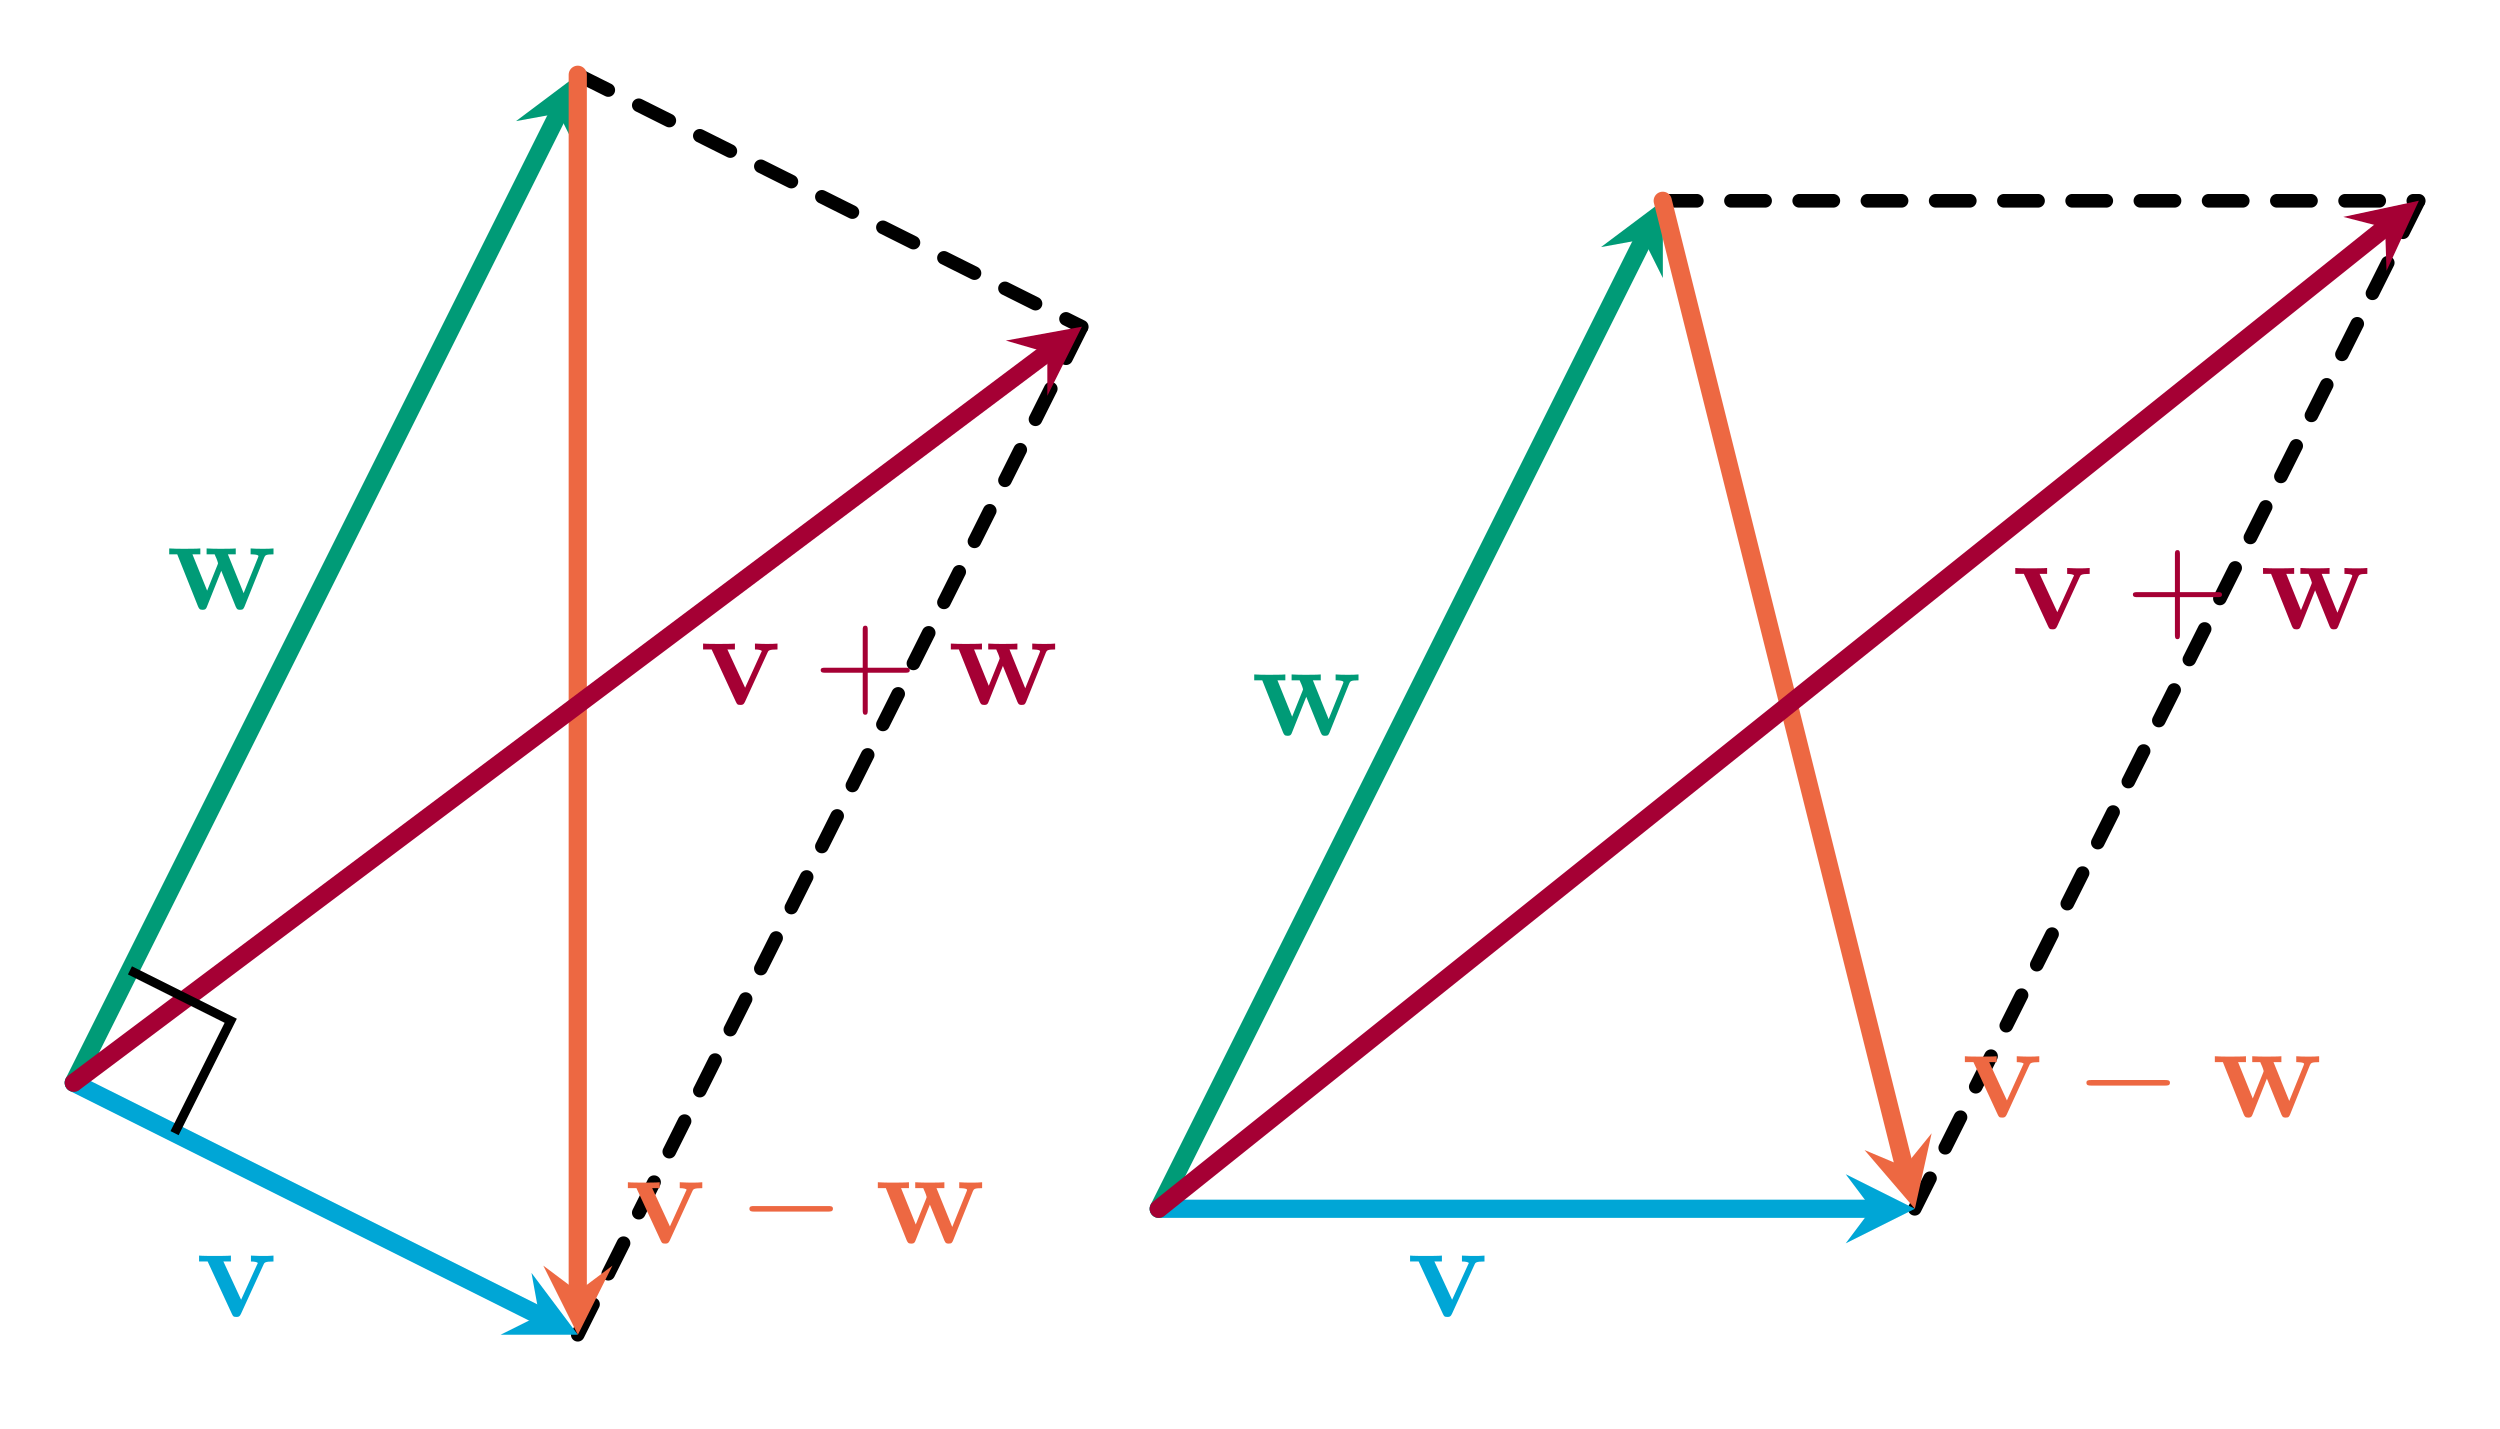 <?xml version="1.0" encoding="UTF-8"?>
<svg xmlns="http://www.w3.org/2000/svg" xmlns:xlink="http://www.w3.org/1999/xlink" width="218.358pt" height="124.793pt" viewBox="0 0 218.358 124.793" version="1.2">
<defs>
<g>
<symbol overflow="visible" id="glyph0-0">
<path style="stroke:none;" d=""/>
</symbol>
<symbol overflow="visible" id="glyph0-1">
<path style="stroke:none;" d="M 5.906 -4.5 C 5.984 -4.688 6.031 -4.781 6.781 -4.781 L 6.781 -5.297 C 6.359 -5.266 6.328 -5.266 5.844 -5.266 C 5.516 -5.266 5.5 -5.266 4.812 -5.297 L 4.812 -4.781 C 5.141 -4.781 5.406 -4.719 5.406 -4.641 C 5.406 -4.625 5.406 -4.609 5.344 -4.5 L 3.953 -1.438 L 2.406 -4.781 L 3.062 -4.781 L 3.062 -5.297 C 2.797 -5.266 1.953 -5.266 1.641 -5.266 C 1.281 -5.266 0.594 -5.266 0.281 -5.297 L 0.281 -4.781 L 1.031 -4.781 L 3.141 -0.219 C 3.25 0 3.266 0.062 3.547 0.062 C 3.734 0.062 3.828 0.031 3.938 -0.203 Z M 5.906 -4.5 "/>
</symbol>
<symbol overflow="visible" id="glyph0-2">
<path style="stroke:none;" d="M 8.578 -4.5 C 8.672 -4.703 8.703 -4.781 9.391 -4.781 L 9.391 -5.297 C 9.047 -5.266 8.891 -5.266 8.469 -5.266 C 7.969 -5.266 7.828 -5.266 7.391 -5.297 L 7.391 -4.781 C 7.5 -4.781 8.078 -4.781 8.078 -4.625 C 8.078 -4.609 8.078 -4.609 8.031 -4.484 L 6.781 -1.391 L 5.406 -4.781 L 6.094 -4.781 L 6.094 -5.297 C 5.812 -5.266 5.109 -5.266 4.781 -5.266 C 4.172 -5.266 4.156 -5.266 3.547 -5.297 L 3.547 -4.781 L 4.25 -4.781 C 4.297 -4.688 4.344 -4.531 4.406 -4.422 C 4.438 -4.344 4.547 -4.062 4.547 -4 C 4.547 -3.984 4.516 -3.906 4.5 -3.859 L 3.594 -1.609 L 2.312 -4.781 L 3 -4.781 L 3 -5.297 C 2.719 -5.266 1.906 -5.266 1.578 -5.266 C 1.203 -5.266 0.625 -5.266 0.281 -5.297 L 0.281 -4.781 L 0.984 -4.781 L 2.797 -0.234 C 2.891 -0.031 2.938 0.062 3.188 0.062 C 3.328 0.062 3.469 0.062 3.562 -0.172 L 4.828 -3.344 L 6.094 -0.203 C 6.203 0.062 6.328 0.062 6.469 0.062 C 6.734 0.062 6.766 -0.016 6.859 -0.219 Z M 8.578 -4.5 "/>
</symbol>
<symbol overflow="visible" id="glyph1-0">
<path style="stroke:none;" d=""/>
</symbol>
<symbol overflow="visible" id="glyph1-1">
<path style="stroke:none;" d="M 7.859 -2.734 C 8.062 -2.734 8.281 -2.734 8.281 -2.984 C 8.281 -3.219 8.062 -3.219 7.859 -3.219 L 1.406 -3.219 C 1.203 -3.219 0.984 -3.219 0.984 -2.984 C 0.984 -2.734 1.203 -2.734 1.406 -2.734 Z M 7.859 -2.734 "/>
</symbol>
<symbol overflow="visible" id="glyph2-0">
<path style="stroke:none;" d=""/>
</symbol>
<symbol overflow="visible" id="glyph2-1">
<path style="stroke:none;" d="M 4.75 -2.75 L 8.047 -2.75 C 8.219 -2.75 8.422 -2.75 8.422 -2.969 C 8.422 -3.188 8.219 -3.188 8.047 -3.188 L 4.75 -3.188 L 4.75 -6.484 C 4.75 -6.656 4.75 -6.859 4.547 -6.859 C 4.312 -6.859 4.312 -6.672 4.312 -6.484 L 4.312 -3.188 L 1.031 -3.188 C 0.859 -3.188 0.641 -3.188 0.641 -2.984 C 0.641 -2.75 0.844 -2.75 1.031 -2.75 L 4.312 -2.75 L 4.312 0.531 C 4.312 0.703 4.312 0.922 4.531 0.922 C 4.75 0.922 4.75 0.719 4.75 0.531 Z M 4.75 -2.75 "/>
</symbol>
</g>
<clipPath id="clip1">
  <path d="M 33 11 L 112 11 L 112 124.508 L 33 124.508 Z M 33 11 "/>
</clipPath>
<clipPath id="clip2">
  <path d="M 33 0.078 L 112 0.078 L 112 46 L 33 46 Z M 33 0.078 "/>
</clipPath>
<clipPath id="clip3">
  <path d="M 0 72 L 70 72 L 70 124.508 L 0 124.508 Z M 0 72 "/>
</clipPath>
<clipPath id="clip4">
  <path d="M 0 0.078 L 72 0.078 L 72 118 L 0 118 Z M 0 0.078 "/>
</clipPath>
<clipPath id="clip5">
  <path d="M 150 0.078 L 217.719 0.078 L 217.719 123 L 150 123 Z M 150 0.078 "/>
</clipPath>
<clipPath id="clip6">
  <path d="M 78 0.078 L 167 0.078 L 167 124.508 L 78 124.508 Z M 78 0.078 "/>
</clipPath>
<clipPath id="clip7">
  <path d="M 122 0.078 L 189 0.078 L 189 124.508 L 122 124.508 Z M 122 0.078 "/>
</clipPath>
<clipPath id="clip8">
  <path d="M 78 0.078 L 217.719 0.078 L 217.719 124.508 L 78 124.508 Z M 78 0.078 "/>
</clipPath>
</defs>
<g id="surface1">
<g clip-path="url(#clip1)" clip-rule="nonzero">
<path style="fill:none;stroke-width:1.196;stroke-linecap:round;stroke-linejoin:miter;stroke:rgb(0%,0%,0%);stroke-opacity:1;stroke-dasharray:2.989,2.989;stroke-miterlimit:10;" d="M 141.289 -13.245 L 185.442 75.061 " transform="matrix(0.997,0,0,-0.997,-90.402,103.376)"/>
</g>
<g clip-path="url(#clip2)" clip-rule="nonzero">
<path style="fill:none;stroke-width:1.196;stroke-linecap:round;stroke-linejoin:miter;stroke:rgb(0%,0%,0%);stroke-opacity:1;stroke-dasharray:2.989,2.989;stroke-miterlimit:10;" d="M 141.289 97.137 L 185.442 75.061 " transform="matrix(0.997,0,0,-0.997,-90.402,103.376)"/>
</g>
<g clip-path="url(#clip3)" clip-rule="nonzero">
<path style="fill:none;stroke-width:1.594;stroke-linecap:round;stroke-linejoin:miter;stroke:rgb(0%,65.099%,83.922%);stroke-opacity:1;stroke-miterlimit:10;" d="M 97.136 8.832 L 137.904 -11.552 " transform="matrix(0.997,0,0,-0.997,-90.402,103.376)"/>
</g>
<path style=" stroke:none;fill-rule:nonzero;fill:rgb(0%,65.099%,83.922%);fill-opacity:1;" d="M 50.473 116.582 L 46.422 111.18 L 47.098 114.895 L 43.719 116.582 "/>
<g style="fill:rgb(0%,65.099%,83.922%);fill-opacity:1;">
  <use xlink:href="#glyph0-1" x="17.106" y="114.964"/>
</g>
<g clip-path="url(#clip4)" clip-rule="nonzero">
<path style="fill:none;stroke-width:1.594;stroke-linecap:round;stroke-linejoin:miter;stroke:rgb(0%,60.782%,46.666%);stroke-opacity:1;stroke-miterlimit:10;" d="M 97.136 8.832 L 139.597 93.748 " transform="matrix(0.997,0,0,-0.997,-90.402,103.376)"/>
</g>
<path style=" stroke:none;fill-rule:nonzero;fill:rgb(0%,60.782%,46.666%);fill-opacity:1;" d="M 50.473 6.523 L 45.07 10.578 L 48.785 9.902 L 50.473 13.277 "/>
<g style="fill:rgb(0%,60.782%,46.666%);fill-opacity:1;">
  <use xlink:href="#glyph0-2" x="14.498" y="53.199"/>
</g>
<path style="fill:none;stroke-width:1.594;stroke-linecap:round;stroke-linejoin:miter;stroke:rgb(92.94%,40.784%,25.882%);stroke-opacity:1;stroke-miterlimit:10;" d="M 141.289 97.137 L 141.289 -9.46 " transform="matrix(0.997,0,0,-0.997,-90.402,103.376)"/>
<path style=" stroke:none;fill-rule:nonzero;fill:rgb(92.94%,40.784%,25.882%);fill-opacity:1;" d="M 50.473 116.582 L 53.492 110.543 L 50.473 112.809 L 47.453 110.543 "/>
<g style="fill:rgb(92.94%,40.784%,25.882%);fill-opacity:1;">
  <use xlink:href="#glyph0-1" x="54.559" y="108.558"/>
</g>
<g style="fill:rgb(92.94%,40.784%,25.882%);fill-opacity:1;">
  <use xlink:href="#glyph1-1" x="64.471" y="108.558"/>
</g>
<g style="fill:rgb(92.94%,40.784%,25.882%);fill-opacity:1;">
  <use xlink:href="#glyph0-2" x="76.391" y="108.558"/>
</g>
<path style="fill:none;stroke-width:1.594;stroke-linecap:round;stroke-linejoin:miter;stroke:rgb(64.705%,0%,20.392%);stroke-opacity:1;stroke-miterlimit:10;" d="M 97.136 8.832 L 182.414 72.789 " transform="matrix(0.997,0,0,-0.997,-90.402,103.376)"/>
<path style=" stroke:none;fill-rule:nonzero;fill:rgb(64.705%,0%,20.392%);fill-opacity:1;" d="M 94.496 28.535 L 87.852 29.746 L 91.477 30.801 L 91.477 34.574 "/>
<g style="fill:rgb(64.705%,0%,20.392%);fill-opacity:1;">
  <use xlink:href="#glyph0-1" x="61.128" y="61.508"/>
</g>
<g style="fill:rgb(64.705%,0%,20.392%);fill-opacity:1;">
  <use xlink:href="#glyph2-1" x="71.041" y="61.508"/>
</g>
<g style="fill:rgb(64.705%,0%,20.392%);fill-opacity:1;">
  <use xlink:href="#glyph0-2" x="82.768" y="61.508"/>
</g>
<path style="fill:none;stroke-width:0.797;stroke-linecap:butt;stroke-linejoin:miter;stroke:rgb(0%,0%,0%);stroke-opacity:1;stroke-miterlimit:10;" d="M 105.967 4.416 L 110.887 14.262 L 102.057 18.677 " transform="matrix(0.997,0,0,-0.997,-90.402,103.376)"/>
<g clip-path="url(#clip5)" clip-rule="nonzero">
<path style="fill:none;stroke-width:1.196;stroke-linecap:round;stroke-linejoin:miter;stroke:rgb(0%,0%,0%);stroke-opacity:1;stroke-dasharray:2.989,2.989;stroke-miterlimit:10;" d="M 163.365 8.829 L 207.518 97.135 " transform="matrix(0.997,0,0,-0.997,4.364,114.382)"/>
</g>
<path style="fill:none;stroke-width:1.196;stroke-linecap:round;stroke-linejoin:miter;stroke:rgb(0%,0%,0%);stroke-opacity:1;stroke-dasharray:2.989,2.989;stroke-miterlimit:10;" d="M 141.288 97.135 L 207.518 97.135 " transform="matrix(0.997,0,0,-0.997,4.364,114.382)"/>
<path style="fill:none;stroke-width:1.594;stroke-linecap:round;stroke-linejoin:miter;stroke:rgb(0%,65.099%,83.922%);stroke-opacity:1;stroke-miterlimit:10;" d="M 97.135 8.829 L 159.58 8.829 " transform="matrix(0.997,0,0,-0.997,4.364,114.382)"/>
<path style=" stroke:none;fill-rule:nonzero;fill:rgb(0%,65.099%,83.922%);fill-opacity:1;" d="M 167.25 105.578 L 161.211 102.559 L 163.477 105.578 L 161.211 108.598 "/>
<g style="fill:rgb(0%,65.099%,83.922%);fill-opacity:1;">
  <use xlink:href="#glyph0-1" x="122.879" y="114.964"/>
</g>
<g clip-path="url(#clip6)" clip-rule="nonzero">
<path style="fill:none;stroke-width:1.594;stroke-linecap:round;stroke-linejoin:miter;stroke:rgb(0%,60.782%,46.666%);stroke-opacity:1;stroke-miterlimit:10;" d="M 97.135 8.829 L 139.596 93.75 " transform="matrix(0.997,0,0,-0.997,4.364,114.382)"/>
</g>
<path style=" stroke:none;fill-rule:nonzero;fill:rgb(0%,60.782%,46.666%);fill-opacity:1;" d="M 145.238 17.531 L 139.836 21.582 L 143.551 20.906 L 145.238 24.281 "/>
<g style="fill:rgb(0%,60.782%,46.666%);fill-opacity:1;">
  <use xlink:href="#glyph0-2" x="109.266" y="64.204"/>
</g>
<g clip-path="url(#clip7)" clip-rule="nonzero">
<path style="fill:none;stroke-width:1.594;stroke-linecap:round;stroke-linejoin:miter;stroke:rgb(92.94%,40.784%,25.882%);stroke-opacity:1;stroke-miterlimit:10;" d="M 141.288 97.135 L 162.448 12.504 " transform="matrix(0.997,0,0,-0.997,4.364,114.382)"/>
</g>
<path style=" stroke:none;fill-rule:nonzero;fill:rgb(92.94%,40.784%,25.882%);fill-opacity:1;" d="M 167.25 105.578 L 168.715 98.984 L 166.336 101.914 L 162.855 100.449 "/>
<g style="fill:rgb(92.94%,40.784%,25.882%);fill-opacity:1;">
  <use xlink:href="#glyph0-1" x="171.337" y="97.552"/>
</g>
<g style="fill:rgb(92.94%,40.784%,25.882%);fill-opacity:1;">
  <use xlink:href="#glyph1-1" x="181.25" y="97.552"/>
</g>
<g style="fill:rgb(92.94%,40.784%,25.882%);fill-opacity:1;">
  <use xlink:href="#glyph0-2" x="193.17" y="97.552"/>
</g>
<g clip-path="url(#clip8)" clip-rule="nonzero">
<path style="fill:none;stroke-width:1.594;stroke-linecap:round;stroke-linejoin:miter;stroke:rgb(64.705%,0%,20.392%);stroke-opacity:1;stroke-miterlimit:10;" d="M 97.135 8.829 L 204.56 94.773 " transform="matrix(0.997,0,0,-0.997,4.364,114.382)"/>
</g>
<path style=" stroke:none;fill-rule:nonzero;fill:rgb(64.705%,0%,20.392%);fill-opacity:1;" d="M 211.273 17.531 L 204.672 18.945 L 208.324 19.887 L 208.445 23.66 "/>
<g style="fill:rgb(64.705%,0%,20.392%);fill-opacity:1;">
  <use xlink:href="#glyph0-1" x="175.739" y="54.906"/>
</g>
<g style="fill:rgb(64.705%,0%,20.392%);fill-opacity:1;">
  <use xlink:href="#glyph2-1" x="185.652" y="54.906"/>
</g>
<g style="fill:rgb(64.705%,0%,20.392%);fill-opacity:1;">
  <use xlink:href="#glyph0-2" x="197.379" y="54.906"/>
</g>
</g>
</svg>
